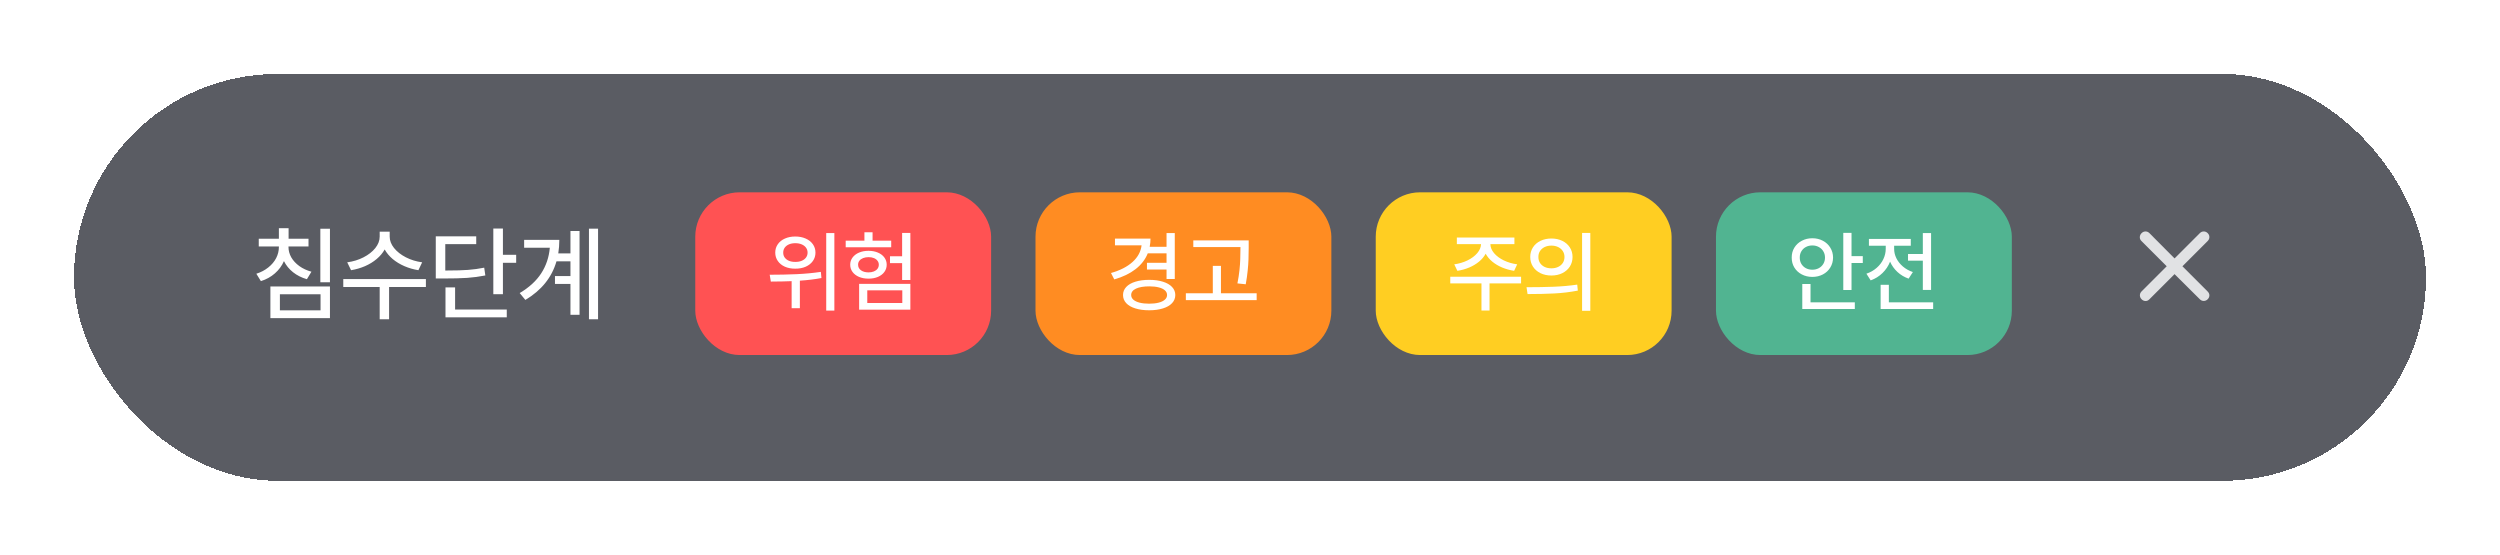 <svg width="338" height="75" viewBox="0 0 338 75" fill="none" xmlns="http://www.w3.org/2000/svg">
<g filter="url(#filter0_d_131_929)">
<rect x="10" y="10" width="318" height="55" rx="27.5" fill="#5A5C63" shape-rendering="crispEdges"/>
<path d="M39.004 33.4C39.004 33.883 39.129 34.348 39.38 34.795C39.635 35.237 39.997 35.629 40.467 35.971C40.936 36.308 41.483 36.563 42.107 36.736L41.492 37.748C40.777 37.543 40.152 37.228 39.619 36.805C39.086 36.381 38.676 35.88 38.389 35.301C38.111 35.939 37.703 36.492 37.165 36.962C36.632 37.431 36.001 37.78 35.272 38.008L34.656 37.01C35.272 36.814 35.809 36.531 36.27 36.162C36.734 35.793 37.09 35.371 37.336 34.898C37.582 34.419 37.705 33.92 37.705 33.4V33.318H34.984V32.279H37.705V30.857H39.018V32.279H41.711V33.318H39.004V33.4ZM36.557 38.732H44.609V43.012H36.557V38.732ZM43.338 41.959V39.785H37.842V41.959H43.338ZM43.31 30.926H44.609V38.158H43.31V30.926ZM52.686 31.992C52.686 32.525 52.882 33.038 53.274 33.53C53.67 34.023 54.204 34.442 54.874 34.788C55.548 35.134 56.282 35.36 57.075 35.465L56.569 36.531C55.904 36.426 55.272 36.244 54.675 35.984C54.078 35.725 53.55 35.403 53.09 35.02C52.634 34.633 52.274 34.203 52.009 33.728C51.745 34.203 51.383 34.633 50.922 35.02C50.467 35.403 49.943 35.725 49.35 35.984C48.758 36.24 48.129 36.422 47.464 36.531L46.944 35.465C47.737 35.36 48.468 35.137 49.138 34.795C49.808 34.453 50.341 34.036 50.738 33.544C51.134 33.047 51.333 32.53 51.333 31.992V31.322H52.686V31.992ZM46.411 37.734H57.581V38.801H52.604V43.162H51.333V38.801H46.411V37.734ZM67.995 34.453H69.786V35.533H67.995V39.772H66.697V30.898H67.995V34.453ZM58.917 31.951H64.386V33.004H60.202V36.572H60.483C61.622 36.572 62.556 36.545 63.285 36.49C64.019 36.435 64.746 36.335 65.466 36.19L65.617 37.242C64.81 37.402 63.992 37.511 63.162 37.57C62.333 37.625 61.242 37.652 59.888 37.652H58.917V31.951ZM60.23 38.855H61.529V41.85H68.515V42.902H60.23V38.855ZM80.857 43.162H79.627V30.912H80.857V43.162ZM70.262 39.621C71.538 38.865 72.506 37.978 73.167 36.962C73.832 35.941 74.222 34.786 74.336 33.496H70.863V32.43H75.621C75.621 33.054 75.573 33.665 75.478 34.262H77.125V31.227H78.355V42.56H77.125V38.391H75.033V37.324H77.125V35.328H75.238C74.605 37.516 73.201 39.257 71.027 40.551L70.262 39.621Z" fill="white"/>
<rect x="94" y="26" width="40" height="22" rx="6" fill="#FF5253"/>
<path d="M107.521 31.977C108.044 31.977 108.513 32.068 108.927 32.252C109.341 32.432 109.665 32.688 109.9 33.02C110.134 33.352 110.251 33.73 110.251 34.156C110.251 34.578 110.134 34.955 109.9 35.287C109.665 35.619 109.341 35.877 108.927 36.06C108.513 36.24 108.044 36.328 107.521 36.324C107.001 36.328 106.535 36.24 106.121 36.06C105.71 35.877 105.39 35.619 105.16 35.287C104.929 34.955 104.814 34.578 104.814 34.156C104.814 33.73 104.929 33.352 105.16 33.02C105.39 32.688 105.71 32.432 106.121 32.252C106.535 32.068 107.001 31.977 107.521 31.977ZM104.064 37.145C105.326 37.145 106.537 37.119 107.697 37.068C108.861 37.014 109.955 36.91 110.978 36.758L111.06 37.59C110.173 37.758 109.201 37.877 108.142 37.947V41.668H107.029V38.012C106.365 38.043 105.427 38.062 104.216 38.07L104.064 37.145ZM105.892 34.156C105.888 34.406 105.955 34.627 106.091 34.818C106.232 35.01 106.425 35.158 106.671 35.264C106.921 35.365 107.205 35.414 107.521 35.41C107.845 35.414 108.132 35.365 108.382 35.264C108.636 35.158 108.833 35.01 108.974 34.818C109.115 34.627 109.185 34.406 109.185 34.156C109.185 33.902 109.115 33.68 108.974 33.488C108.833 33.293 108.636 33.143 108.382 33.037C108.132 32.932 107.845 32.879 107.521 32.879C107.205 32.879 106.921 32.932 106.671 33.037C106.425 33.143 106.232 33.293 106.091 33.488C105.955 33.684 105.888 33.906 105.892 34.156ZM111.705 31.508H112.806V41.996H111.705V31.508ZM123.081 37.859H121.967V35.574H120.327V34.648H121.967V31.496H123.081V37.859ZM114.338 32.539H116.87V31.402H117.971V32.539H120.491V33.43H114.338V32.539ZM114.948 35.785C114.948 35.422 115.053 35.1 115.264 34.818C115.475 34.533 115.768 34.31 116.143 34.15C116.518 33.99 116.944 33.91 117.42 33.91C117.897 33.91 118.321 33.99 118.692 34.15C119.067 34.307 119.358 34.527 119.565 34.812C119.776 35.098 119.881 35.422 119.881 35.785C119.881 36.156 119.776 36.484 119.565 36.77C119.358 37.055 119.067 37.277 118.692 37.438C118.321 37.594 117.897 37.672 117.42 37.672C116.944 37.672 116.518 37.594 116.143 37.438C115.768 37.277 115.475 37.055 115.264 36.77C115.053 36.484 114.948 36.156 114.948 35.785ZM116.014 35.785C116.014 36.102 116.143 36.353 116.401 36.541C116.659 36.728 116.999 36.824 117.42 36.828C117.694 36.828 117.936 36.785 118.147 36.699C118.358 36.613 118.522 36.492 118.639 36.336C118.756 36.18 118.815 35.996 118.815 35.785C118.815 35.586 118.756 35.41 118.639 35.258C118.526 35.102 118.364 34.98 118.153 34.895C117.946 34.809 117.708 34.766 117.438 34.766C117.157 34.766 116.909 34.809 116.694 34.895C116.479 34.977 116.311 35.096 116.19 35.252C116.073 35.404 116.014 35.582 116.014 35.785ZM116.155 38.375H123.081V41.867H116.155V38.375ZM121.991 40.965V39.254H117.256V40.965H121.991Z" fill="white"/>
<rect x="140" y="26" width="40" height="22" rx="6" fill="#FF8C22"/>
<path d="M158.83 37.719H157.716V36.441H155.068V35.527H157.716V34.25H155.179C154.843 35.086 154.29 35.801 153.521 36.395C152.751 36.988 151.794 37.449 150.65 37.777L150.205 36.91C151.443 36.559 152.415 36.06 153.123 35.416C153.833 34.772 154.24 34.023 154.341 33.172H150.744V32.258H155.548C155.548 32.629 155.511 33 155.437 33.371H157.716V31.508H158.83V37.719ZM151.833 39.887C151.833 39.469 151.978 39.105 152.267 38.797C152.556 38.488 152.966 38.252 153.498 38.088C154.033 37.92 154.658 37.836 155.373 37.836C156.08 37.836 156.699 37.92 157.23 38.088C157.761 38.252 158.171 38.488 158.46 38.797C158.753 39.105 158.9 39.469 158.9 39.887C158.9 40.309 158.753 40.676 158.46 40.988C158.171 41.297 157.761 41.533 157.23 41.697C156.699 41.865 156.08 41.949 155.373 41.949C154.658 41.949 154.033 41.865 153.498 41.697C152.966 41.533 152.556 41.297 152.267 40.988C151.978 40.676 151.833 40.309 151.833 39.887ZM152.935 39.887C152.935 40.129 153.033 40.338 153.228 40.514C153.427 40.69 153.708 40.824 154.072 40.918C154.439 41.012 154.873 41.059 155.373 41.059C155.861 41.059 156.287 41.012 156.65 40.918C157.013 40.824 157.292 40.69 157.488 40.514C157.687 40.338 157.787 40.129 157.787 39.887C157.787 39.641 157.689 39.43 157.494 39.254C157.298 39.078 157.021 38.945 156.662 38.855C156.306 38.762 155.886 38.715 155.402 38.715C154.632 38.715 154.029 38.816 153.591 39.02C153.154 39.223 152.935 39.512 152.935 39.887ZM168.823 33.535C168.819 34.141 168.809 34.658 168.794 35.088C168.782 35.514 168.747 36.012 168.688 36.582C168.633 37.152 168.545 37.77 168.424 38.434L167.299 38.316C167.424 37.688 167.516 37.096 167.575 36.541C167.633 35.982 167.669 35.49 167.68 35.065C167.696 34.639 167.706 34.129 167.71 33.535V33.406H161.335V32.504H168.823V33.535ZM160.327 39.652H163.971V35.949H165.073V39.652H169.901V40.578H160.327V39.652Z" fill="white"/>
<rect x="186" y="26" width="40" height="22" rx="6" fill="#FFCE22"/>
<path d="M205.65 38.316H201.384V41.984H200.294V38.316H196.076V37.414H205.65V38.316ZM196.615 35.738C197.263 35.648 197.861 35.471 198.408 35.205C198.958 34.935 199.398 34.607 199.726 34.221C200.054 33.834 200.224 33.43 200.236 33.008H196.966V32.117H204.748V33.008H201.501C201.505 33.43 201.669 33.834 201.994 34.221C202.322 34.607 202.761 34.935 203.312 35.205C203.863 35.471 204.466 35.648 205.123 35.738L204.712 36.617C204.138 36.527 203.597 36.377 203.089 36.166C202.581 35.951 202.136 35.685 201.753 35.369C201.371 35.049 201.074 34.693 200.863 34.303C200.652 34.693 200.355 35.049 199.972 35.369C199.589 35.685 199.146 35.951 198.642 36.166C198.138 36.377 197.603 36.527 197.037 36.617L196.615 35.738ZM209.749 32.246C210.295 32.246 210.786 32.352 211.219 32.562C211.653 32.77 211.993 33.065 212.239 33.447C212.485 33.826 212.608 34.258 212.608 34.742C212.608 35.227 212.485 35.66 212.239 36.043C211.993 36.422 211.653 36.719 211.219 36.934C210.786 37.145 210.295 37.25 209.749 37.25C209.202 37.25 208.71 37.145 208.272 36.934C207.838 36.719 207.499 36.422 207.253 36.043C207.01 35.66 206.889 35.227 206.889 34.742C206.889 34.258 207.01 33.826 207.253 33.447C207.499 33.068 207.838 32.773 208.272 32.562C208.71 32.352 209.202 32.246 209.749 32.246ZM206.385 38.832C207.706 38.832 208.924 38.81 210.042 38.768C211.159 38.725 212.225 38.629 213.241 38.48L213.323 39.289C212.276 39.492 211.211 39.621 210.129 39.676C209.051 39.73 207.85 39.758 206.526 39.758L206.385 38.832ZM207.991 34.742C207.987 35.047 208.059 35.316 208.208 35.551C208.36 35.781 208.569 35.961 208.835 36.09C209.104 36.215 209.409 36.277 209.749 36.277C210.088 36.277 210.391 36.215 210.657 36.09C210.926 35.961 211.137 35.781 211.29 35.551C211.442 35.316 211.518 35.047 211.518 34.742C211.518 34.441 211.442 34.176 211.29 33.945C211.137 33.711 210.926 33.529 210.657 33.4C210.387 33.272 210.085 33.207 209.749 33.207C209.409 33.207 209.104 33.272 208.835 33.4C208.569 33.529 208.36 33.711 208.208 33.945C208.059 34.176 207.987 34.441 207.991 34.742ZM213.897 31.496H215.01V42.02H213.897V31.496Z" fill="white"/>
<rect x="232" y="26" width="40" height="22" rx="6" fill="#51B491"/>
<path d="M250.326 34.625H251.849V35.562H250.326V39.207H249.212V31.484H250.326V34.625ZM242.24 34.824C242.236 34.324 242.355 33.877 242.597 33.482C242.843 33.084 243.179 32.773 243.605 32.551C244.031 32.324 244.505 32.211 245.029 32.211C245.552 32.211 246.027 32.324 246.453 32.551C246.878 32.773 247.212 33.084 247.455 33.482C247.701 33.877 247.826 34.324 247.83 34.824C247.826 35.324 247.701 35.773 247.455 36.172C247.212 36.57 246.878 36.881 246.453 37.103C246.027 37.326 245.552 37.438 245.029 37.438C244.505 37.438 244.031 37.326 243.605 37.103C243.179 36.881 242.843 36.57 242.597 36.172C242.355 35.773 242.236 35.324 242.24 34.824ZM243.33 34.824C243.326 35.145 243.398 35.43 243.546 35.68C243.695 35.926 243.898 36.119 244.156 36.26C244.417 36.397 244.708 36.465 245.029 36.465C245.349 36.465 245.638 36.397 245.896 36.26C246.158 36.119 246.363 35.926 246.511 35.68C246.664 35.43 246.74 35.145 246.74 34.824C246.74 34.504 246.664 34.221 246.511 33.975C246.363 33.725 246.158 33.531 245.896 33.395C245.638 33.254 245.349 33.184 245.029 33.184C244.708 33.184 244.417 33.254 244.156 33.395C243.898 33.531 243.695 33.725 243.546 33.975C243.398 34.221 243.326 34.504 243.33 34.824ZM243.669 38.398H244.783V40.871H250.771V41.773H243.669V38.398ZM261.081 39.195H259.967V35.246H257.963V34.344H259.967V31.508H261.081V39.195ZM252.338 37.004C252.866 36.824 253.327 36.562 253.721 36.219C254.12 35.871 254.424 35.473 254.635 35.023C254.846 34.574 254.952 34.109 254.952 33.629V33.219H252.678V32.305H258.338V33.219H256.088V33.629C256.085 34.066 256.184 34.494 256.387 34.912C256.594 35.33 256.889 35.703 257.272 36.031C257.655 36.359 258.104 36.609 258.62 36.781L258.045 37.672C257.467 37.469 256.963 37.168 256.534 36.77C256.104 36.371 255.772 35.906 255.538 35.375C255.307 35.961 254.965 36.475 254.512 36.916C254.063 37.357 253.53 37.688 252.913 37.906L252.338 37.004ZM254.26 38.504H255.374V40.871H261.362V41.773H254.26V38.504Z" fill="white"/>
<mask id="mask0_131_929" style="mask-type:alpha" maskUnits="userSpaceOnUse" x="284" y="26" width="20" height="20">
<rect x="284" y="26" width="20" height="20" fill="#D9D9D9"/>
</mask>
<g mask="url(#mask0_131_929)">
<path d="M294 37.062L290.583 40.479C290.431 40.632 290.257 40.705 290.063 40.698C289.868 40.691 289.694 40.611 289.542 40.458C289.389 40.306 289.313 40.129 289.313 39.927C289.313 39.726 289.389 39.549 289.542 39.396L292.938 36L289.521 32.583C289.368 32.431 289.295 32.254 289.302 32.052C289.309 31.851 289.389 31.674 289.542 31.521C289.694 31.368 289.872 31.292 290.073 31.292C290.274 31.292 290.451 31.368 290.604 31.521L294 34.938L297.417 31.521C297.569 31.368 297.747 31.292 297.948 31.292C298.149 31.292 298.326 31.368 298.479 31.521C298.632 31.674 298.708 31.851 298.708 32.052C298.708 32.254 298.632 32.431 298.479 32.583L295.063 36L298.479 39.417C298.632 39.569 298.708 39.743 298.708 39.938C298.708 40.132 298.632 40.306 298.479 40.458C298.326 40.611 298.149 40.688 297.948 40.688C297.747 40.688 297.569 40.611 297.417 40.458L294 37.062Z" fill="#E1E2E4"/>
</g>
</g>
<defs>
<filter id="filter0_d_131_929" x="0" y="0" width="338" height="75" filterUnits="userSpaceOnUse" color-interpolation-filters="sRGB">
<feFlood flood-opacity="0" result="BackgroundImageFix"/>
<feColorMatrix in="SourceAlpha" type="matrix" values="0 0 0 0 0 0 0 0 0 0 0 0 0 0 0 0 0 0 127 0" result="hardAlpha"/>
<feOffset/>
<feGaussianBlur stdDeviation="5"/>
<feComposite in2="hardAlpha" operator="out"/>
<feColorMatrix type="matrix" values="0 0 0 0 0.682 0 0 0 0 0.69 0 0 0 0 0.714 0 0 0 0.25 0"/>
<feBlend mode="normal" in2="BackgroundImageFix" result="effect1_dropShadow_131_929"/>
<feBlend mode="normal" in="SourceGraphic" in2="effect1_dropShadow_131_929" result="shape"/>
</filter>
</defs>
</svg>
